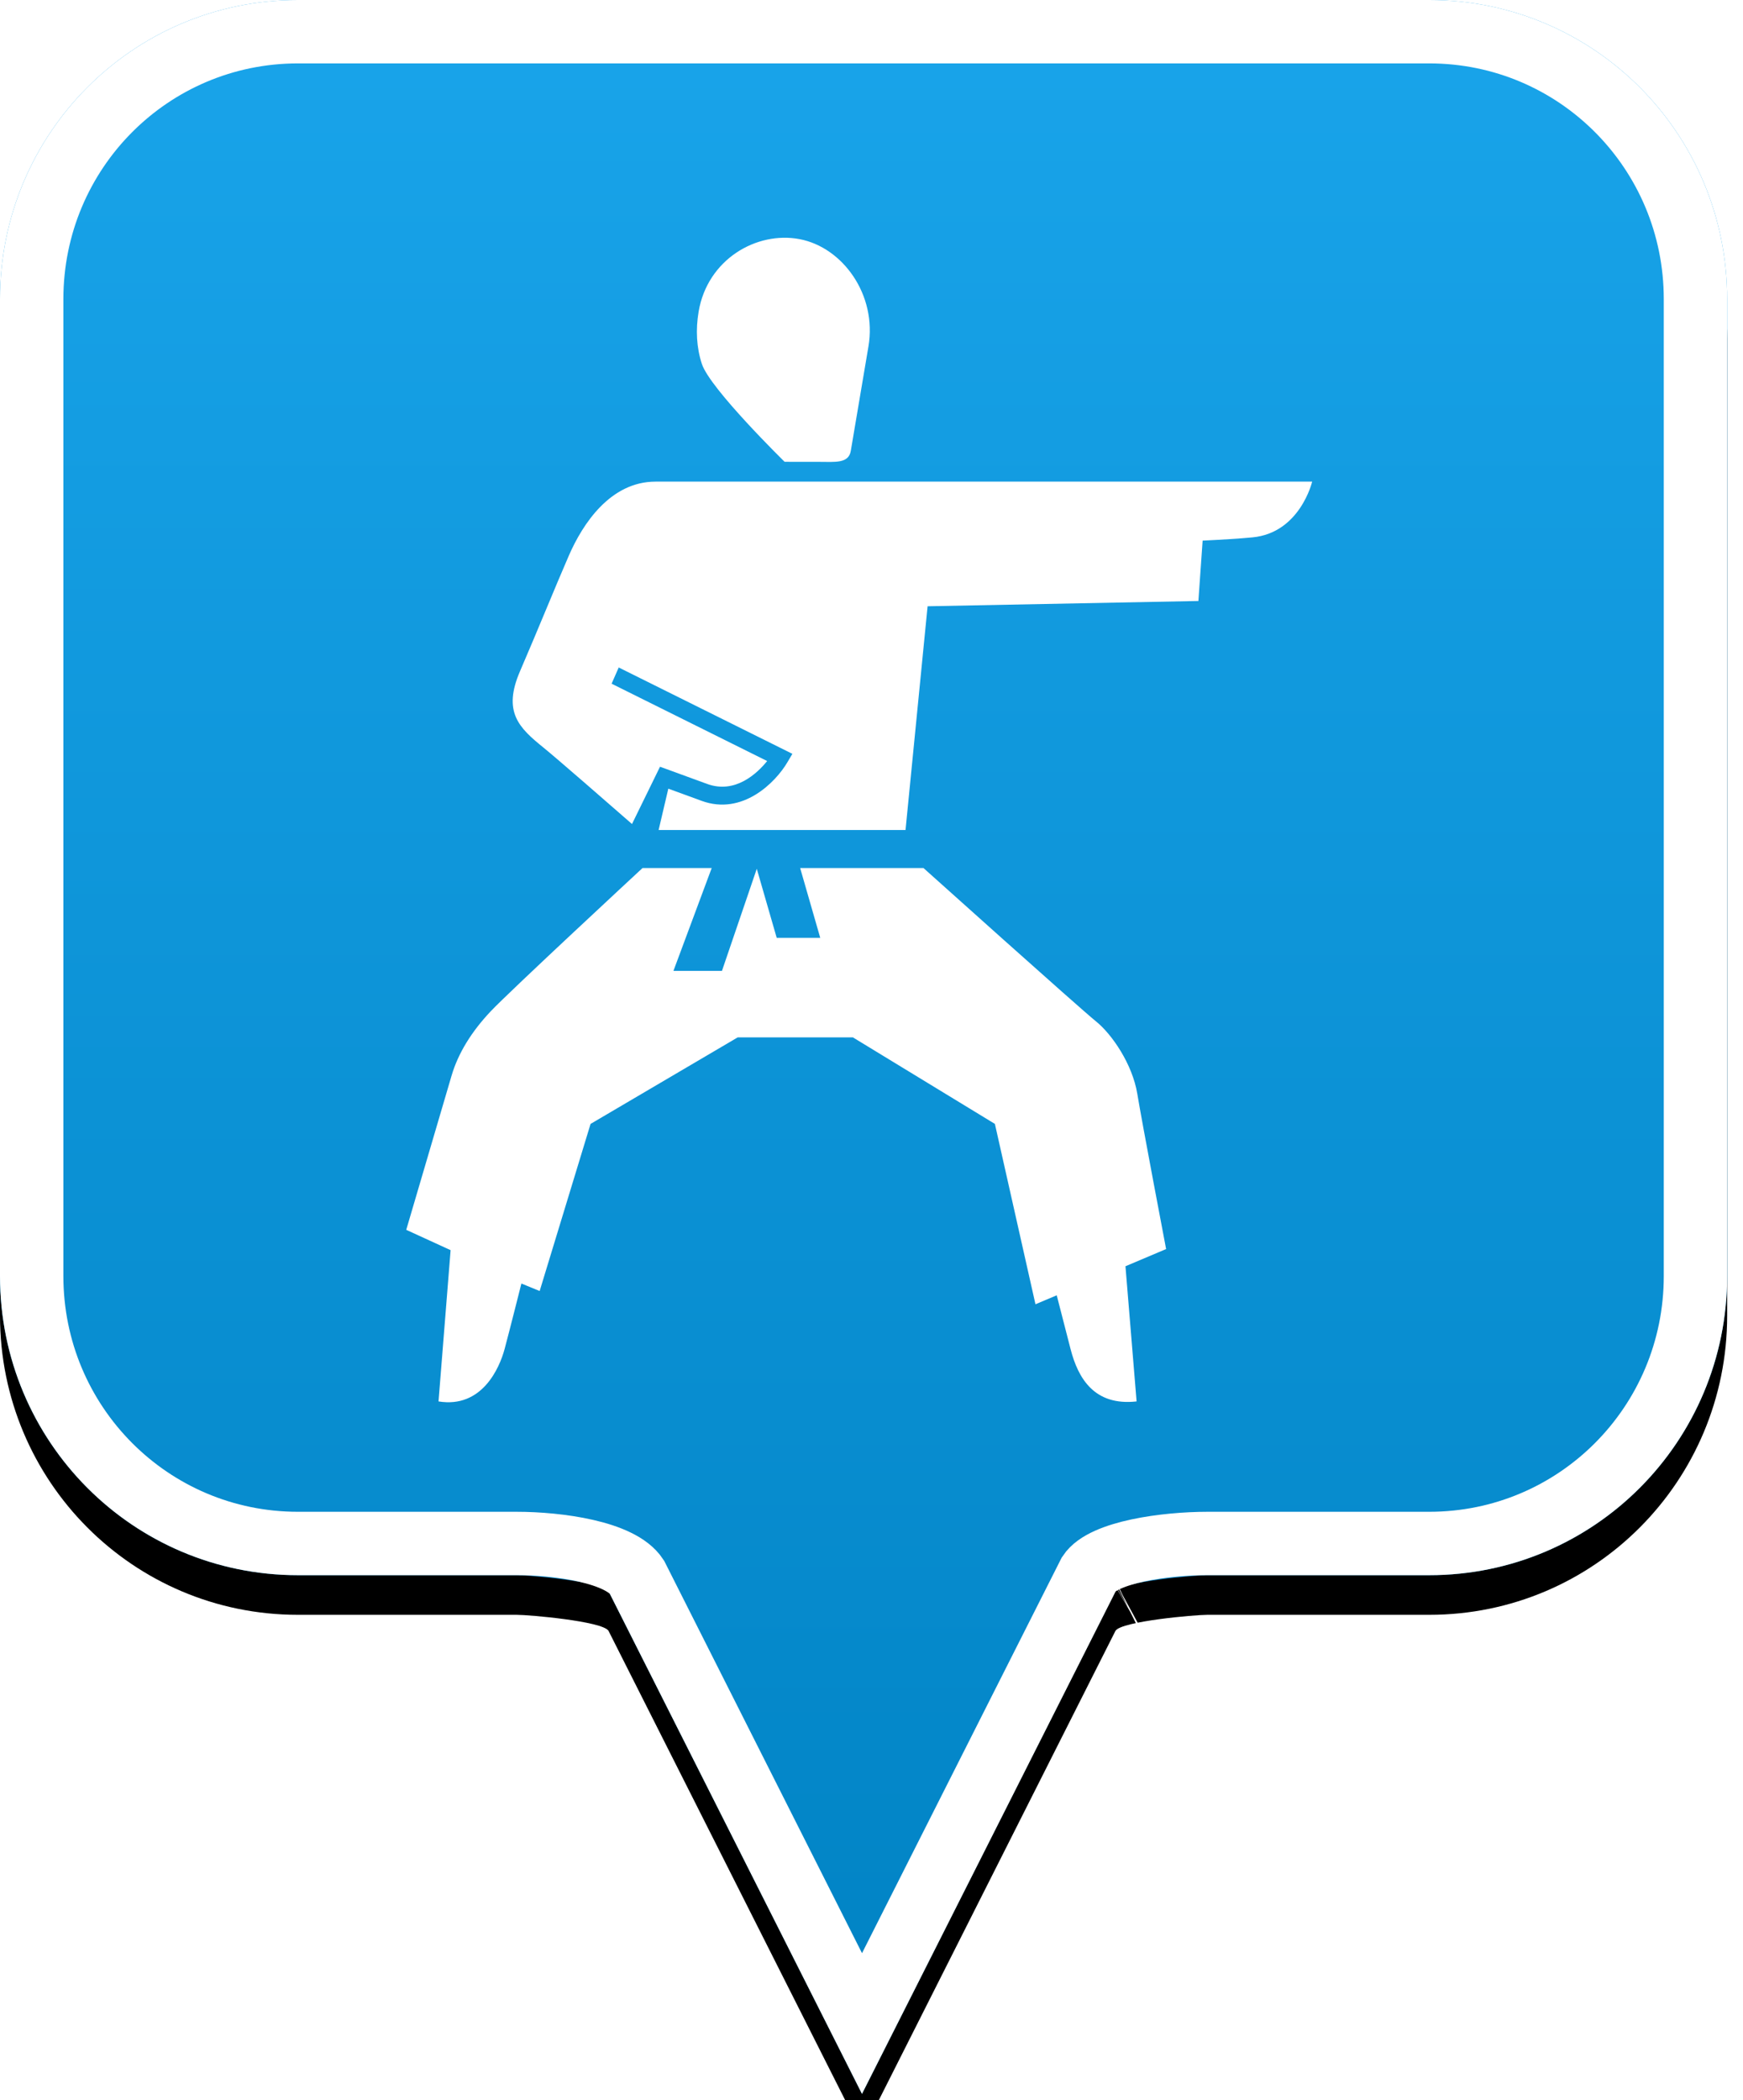 <?xml version="1.0" encoding="UTF-8"?>
<svg width="44px" height="53px" viewBox="0 0 44 53" version="1.1" xmlns="http://www.w3.org/2000/svg" xmlns:xlink="http://www.w3.org/1999/xlink">
    <!-- Generator: Sketch 49.2 (51160) - http://www.bohemiancoding.com/sketch -->
    <title>location-pin-unselected</title>
    <desc>Created with Sketch.</desc>
    <defs>
        <linearGradient x1="50%" y1="0%" x2="50%" y2="100%" id="linearGradient-1">
            <stop stop-color="#19A4EA" offset="0%"></stop>
            <stop stop-color="#0082C3" offset="100%"></stop>
        </linearGradient>
        <path d="M7.52,2.74985211e-16 C3.36,2.74985211e-16 0,3.373 0,7.548 L0,32.202 C0,36.377 3.36,39.75 7.52,39.75 L13.04,39.75 C13.36,39.75 15.2,39.911 15.36,40.152 L21.76,52.839 L28.16,40.152 C28.32,39.911 30.16,39.75 30.48,39.75 L36.08,39.75 C40.24,39.75 43.6,36.377 43.6,32.202 L43.6,7.548 C43.6,3.373 40.24,0 36.08,0 C31.553,4.35829201e-17 28.159,7.62701102e-17 25.895,9.80615702e-17 C21.812,1.37377935e-16 15.687,1.96352482e-16 7.52,2.74985211e-16 Z" id="path-2"></path>
        <filter x="-18.3%" y="-13.2%" width="136.7%" height="130.3%" filterUnits="objectBoundingBox" id="filter-3">
            <feOffset dx="0" dy="1" in="SourceAlpha" result="shadowOffsetOuter1"></feOffset>
            <feGaussianBlur stdDeviation="2.5" in="shadowOffsetOuter1" result="shadowBlurOuter1"></feGaussianBlur>
            <feComposite in="shadowBlurOuter1" in2="SourceAlpha" operator="out" result="shadowBlurOuter1"></feComposite>
            <feColorMatrix values="0 0 0 0 0   0 0 0 0 0   0 0 0 0 0  0 0 0 0.272 0" type="matrix" in="shadowBlurOuter1"></feColorMatrix>
        </filter>
    </defs>
    <g id="location-pin-unselected" stroke="none" stroke-width="1" fill="none" fill-rule="evenodd">
        <g id="location-pin">
            <g id="Path">
                <use fill="black" fill-opacity="1" filter="url(#filter-3)" xlink:href="#path-2"></use>
                <use fill="url(#linearGradient-1)" fill-rule="evenodd" xlink:href="#path-2"></use>
                <path stroke="#FFFFFF" stroke-width="1.6" d="M21.76,51.064 L27.494,39.709 C27.856,39.163 29.433,38.95 30.48,38.95 L36.08,38.95 C39.797,38.95 42.8,35.936 42.8,32.202 L42.8,7.548 C42.8,3.814 39.797,0.8 36.08,0.8 C29.856,0.8 29.856,0.8 25.895,0.8 C18.749,0.8 18.749,0.8 7.52,0.8 C3.803,0.8 0.8,3.814 0.8,7.548 L0.8,32.202 C0.8,35.936 3.803,38.95 7.52,38.95 L13.04,38.95 C14.087,38.95 15.664,39.163 16.074,39.791 L21.76,51.064 Z M28.605,40.802 C28.603,40.803 28.601,40.803 28.599,40.804 C28.603,40.802 28.608,40.8 28.612,40.798 Z"></path>
            </g>
        </g>
        <g id="judo-karate" transform="translate(6, 6)" fill="#FFFFFF">
            <path d="M24.465,6.154 L10.548,6.154 C9.409,6.154 8.709,7.218 8.359,8.023 C8.009,8.827 7.588,9.872 7.129,10.934 C6.682,11.967 7.101,12.366 7.72,12.866 C8.042,13.126 9.458,14.36 9.954,14.794 L10.661,13.349 L10.834,13.411 C10.836,13.412 11.06,13.492 11.849,13.782 C12.56,14.043 13.114,13.516 13.366,13.205 L9.439,11.253 L9.619,10.844 L14.003,13.023 L13.875,13.239 C13.579,13.741 12.746,14.589 11.71,14.209 C11.281,14.051 11.02,13.956 10.871,13.902 L10.626,14.945 L16.859,14.945 L17.416,9.299 L24.252,9.166 L24.359,7.643 C24.846,7.619 25.295,7.591 25.614,7.561 C26.82,7.448 27.124,6.154 27.124,6.154 L24.465,6.154 Z M13.807,5.654 C13.807,5.654 14.218,5.655 14.676,5.655 C15.082,5.656 15.423,5.7 15.477,5.379 C15.604,4.626 15.852,3.158 15.923,2.742 C16.143,1.44 15.273,0.242 14.186,0.035 C13.097,-0.172 11.859,0.546 11.636,1.864 C11.559,2.321 11.582,2.771 11.718,3.184 C11.921,3.807 13.807,5.654 13.807,5.654 Z M23.437,25.52 L22.411,25.954 L22.692,29.365 C21.618,29.484 21.214,28.773 21.026,28.047 C20.838,27.321 20.676,26.687 20.676,26.687 L20.139,26.913 L19.115,22.362 L15.53,20.178 L15.477,20.178 L12.64,20.178 L12.623,20.178 L8.908,22.362 L7.623,26.579 L7.162,26.39 C7.162,26.39 6.864,27.574 6.737,28.047 C6.609,28.52 6.168,29.544 5.07,29.365 L5.375,25.548 L4.255,25.035 C4.255,25.035 5.236,21.702 5.401,21.139 C5.567,20.577 5.902,20.035 6.382,19.526 C6.862,19.016 10.22,15.905 10.22,15.905 L11.966,15.905 L11,18.5 L12.225,18.5 L13.104,15.924 L13.607,17.666 L14.706,17.666 L14.199,15.905 L17.312,15.905 C17.312,15.905 21.256,19.444 21.664,19.772 C22.072,20.099 22.586,20.856 22.709,21.598 C22.831,22.34 23.437,25.52 23.437,25.52 Z" id="Fill-1"></path>
        </g>
    </g>
</svg>